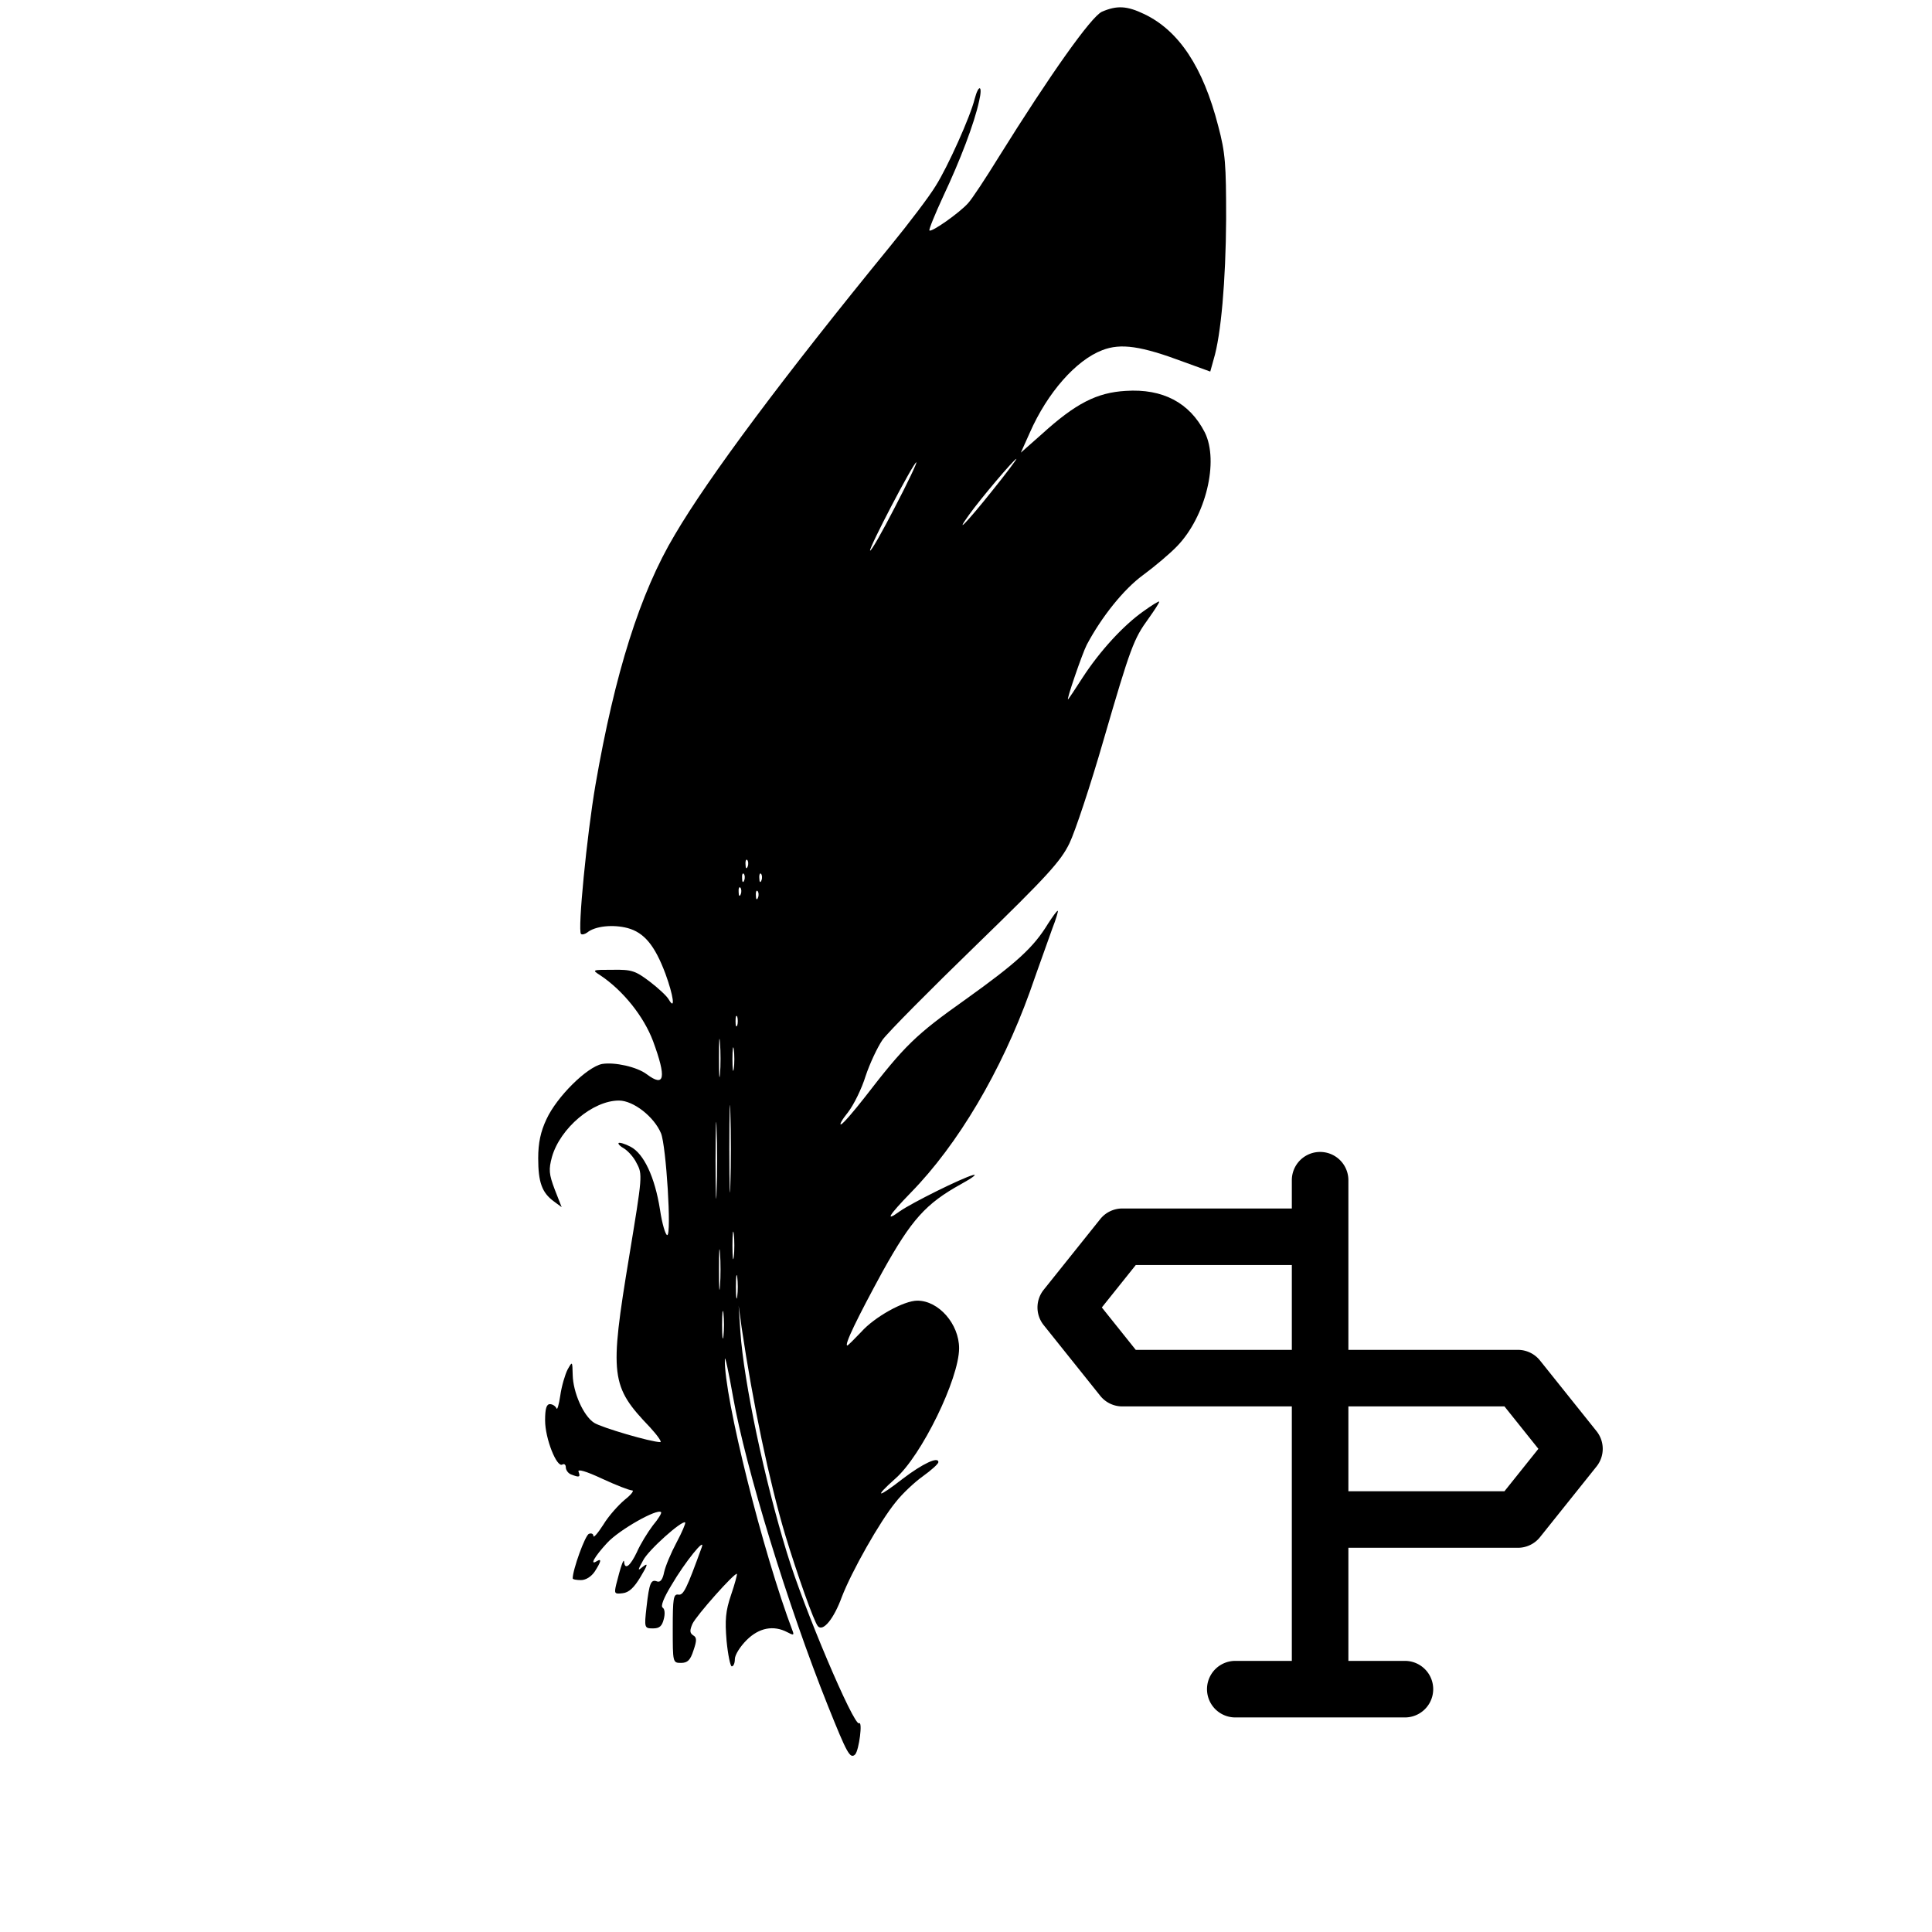 <svg xmlns="http://www.w3.org/2000/svg" width="700pt" height="700pt" viewBox="0 0 700 700"
     preserveAspectRatio="xMidYMid meet">
    <path
            transform="matrix(0.125 0 0 -0.125 195 636.174)"
            d="M1634 5055.39C1603 5041.39 1484 4873.39 1335 4634.39C1298 4574.39 1258 4513.39 1246 4500.39C1221 4472.39 1140 4415.39 1134 4421.39C1132 4424.39 1150 4468.39 1174 4520.39C1223 4624.39 1264 4731.39 1278 4796.39C1289 4842.39 1277 4847.39 1265 4802.39C1253 4752.39 1187 4605.39 1152 4550.39C1134 4520.39 1074 4441.39 1020 4375.39C712 3998.39 494 3706.39 396 3539.39C295 3370.39 222 3137.39 166 2814.39C141 2668.39 114 2392.39 124 2382.39C127 2379.39 135 2381.39 142 2386.39C165 2405.39 217 2410.39 259 2399.39C307 2386.39 338 2349.39 369 2266.39C392 2203.39 398 2159.39 379 2191.39C374 2201.39 348 2225.39 323 2244.39C282 2275.39 271 2279.39 216 2278.39C156 2278.39 155 2278.39 180 2262.39C246 2218.39 306 2143.39 333 2071.39C372 1965.39 367 1936.39 315 1975.39C286 1997.39 221 2011.39 185 2005.39C141 1996.39 54 1910.39 24 1845.39C7 1809.39 0 1776.39 0 1732.39C0 1662.39 11 1632.39 45 1607.39L68 1590.39L48 1641.39C31 1686.39 30 1699.39 40 1736.39C64 1819.39 158 1899.39 234 1899.39C276 1899.39 336 1852.39 356 1804.39C371 1767.39 387 1509.39 374 1509.39C369 1509.39 359 1542.39 353 1583.39C338 1678.39 306 1745.39 268 1765.39C251 1774.39 236 1778.39 233 1776.39C231 1773.39 238 1766.39 249 1760.39C260 1753.39 277 1735.39 285 1718.39C303 1685.39 302 1680.39 264 1449.39C206 1099.39 210 1071.39 324 952.393C346 928.393 359 909.393 354 909.393C327 909.393 184 951.393 162 965.393C131 985.393 101 1053.39 100 1104.39C99 1144.39 99 1144.39 85 1119.39C78 1105.39 68 1072.39 64 1044.39C60 1017.39 55 1000.39 53 1007.39C50 1013.39 42 1019.39 34 1019.39C24 1019.39 20 1006.39 20 972.393C20 919.393 54 834.393 70 844.393C75 847.393 80 844.393 80 836.393C80 828.393 87 818.393 96 815.393C119 806.393 123 807.393 117 823.393C113 832.393 138 825.393 185 803.393C226 784.393 265 769.393 272 769.393C279 769.393 270 757.393 251 742.393C233 727.393 204 695.393 189 670.393C173 645.393 160 630.393 160 637.393C160 643.393 154 646.393 147 643.393C136 639.393 100 539.393 100 514.393C100 511.393 111 509.393 124 509.393C138 509.393 154 519.393 164 534.393C182 562.393 185 573.393 170 564.393C148 550.393 163 577.393 200 617.393C235 655.393 345 717.393 356 706.393C359 704.393 348 686.393 332 667.393C317 647.393 296 613.393 286 590.393C267 550.393 251 537.393 249 562.393C248 574.393 239 548.393 226 496.393C220 470.393 221 468.393 245 471.393C263 473.393 278 487.393 297 519.393C317 552.393 319 560.393 305 549.393C288 535.393 287 535.393 304 566.393C319 596.393 418 684.393 426 676.393C428 674.393 417 648.393 401 618.393C385 588.393 369 550.393 365 532.393C361 511.393 354 502.393 345 505.393C327 512.393 322 502.393 314 431.393C307 370.393 308 369.393 333 369.393C352 369.393 359 376.393 364 396.393C368 411.393 367 425.393 361 429.393C354 433.393 364 458.393 386 494.393C425 561.393 486 636.393 474 604.393C430 483.393 421 464.393 406 467.393C392 469.393 390 456.393 390 369.393C390 270.393 390 269.393 414 269.393C433 269.393 441 277.393 450 305.393C460 334.393 460 343.393 449 349.393C439 356.393 439 363.393 447 382.393C458 406.393 570 532.393 576 527.393C577 525.393 570 498.393 559 466.393C543 419.393 541 393.393 546 333.393C550 292.393 557 259.393 561 259.393C566 259.393 570 268.393 570 280.393C570 292.393 585 316.393 604 335.393C640 371.393 682 379.393 722 358.393C739 349.393 742 349.393 738 360.393C651 589.393 538 1042.39 541 1149.39C541 1163.39 552 1113.39 565 1039.39C601 836.393 723 436.393 840 144.393C895 7.393 904 -10.607 919 4.393C930 17.393 941 101.393 930 94.393C915 85.393 769 429.393 721 588.393C656 799.393 596 1083.39 586 1229.39L581 1304.39L590 1239.39C622 1023.39 670 794.393 716 640.393C750 528.393 800 386.393 811 375.393C826 359.393 857 397.393 880 460.393C908 533.393 990 679.393 1037 736.393C1055 759.393 1091 793.393 1115 810.393C1140 828.393 1160 846.393 1160 851.393C1160 868.393 1115 847.393 1057 803.393C984 746.393 971 746.393 1035 803.393C1111 869.393 1220 1093.39 1220 1181.39C1220 1251.39 1161 1319.39 1099 1319.39C1060 1319.39 975 1272.39 936 1228.39C916 1207.39 898 1189.39 896 1189.39C886 1189.39 925 1269.39 998 1403.39C1082 1554.39 1123 1600.39 1226 1657.39C1259 1675.39 1274 1687.39 1260 1683.39C1227 1674.39 1084 1603.39 1048 1578.39C1004 1546.39 1015 1565.39 1080 1632.39C1217 1772.39 1342 1984.39 1425 2214.39C1450 2286.39 1480 2368.39 1490 2397.39C1501 2425.39 1508 2449.39 1506 2449.39C1503 2449.39 1491 2432.39 1478 2412.39C1436 2343.39 1388 2299.39 1240 2193.39C1093 2089.39 1062 2058.39 947 1909.39C915 1868.39 884 1832.39 878 1830.39C872 1828.39 881 1844.39 898 1865.39C915 1887.39 938 1934.39 949 1970.39C961 2006.39 983 2053.39 998 2075.39C1014 2097.39 1136 2220.39 1269 2349.39C1475 2549.39 1515 2593.39 1540 2645.39C1556 2678.39 1601 2813.39 1639 2945.39C1717 3213.39 1726 3237.39 1769 3296.39C1786 3320.39 1800 3341.39 1800 3345.39C1800 3348.39 1779 3335.39 1754 3317.39C1696 3276.39 1628 3202.39 1578 3125.39C1557 3092.39 1538 3064.39 1536 3062.39C1529 3055.39 1577 3195.39 1590 3220.39C1633 3301.39 1697 3381.39 1753 3422.39C1787 3447.39 1832 3485.39 1852 3506.39C1935 3592.39 1974 3752.39 1932 3836.39C1888 3922.39 1810 3963.39 1703 3956.39C1619 3951.39 1558 3920.39 1459 3830.39L1399 3777.39L1425 3835.39C1476 3951.39 1559 4045.39 1635 4074.39C1689 4095.39 1748 4086.39 1871 4040.39L1948 4012.39L1958 4048.39C1979 4117.39 1993 4275.39 1994 4454.39C1994 4613.39 1992 4645.39 1971 4724.39C1927 4895.39 1857 5000.39 1757 5048.39C1707 5072.39 1678 5074.39 1634 5055.39ZM1314 3664.39C1242 3574.39 1205 3536.39 1249 3597.39C1281 3642.39 1380 3759.39 1386 3759.39C1388 3759.39 1356 3716.39 1314 3664.39ZM1034 3619.39C997 3547.39 965 3491.39 962 3493.39C957 3498.39 1088 3749.39 1096 3749.39C1099 3749.39 1071 3690.39 1034 3619.39ZM607 2577.39C604 2569.39 601 2572.39 601 2583.39C600 2594.39 603 2600.39 606 2596.39C609 2593.39 610 2584.39 607 2577.39ZM597 2537.39C594 2529.39 591 2532.39 591 2543.39C590 2554.39 593 2560.39 596 2556.39C599 2553.39 600 2544.39 597 2537.39ZM647 2537.39C644 2529.39 641 2532.39 641 2543.39C640 2554.39 643 2560.39 646 2556.39C649 2553.39 650 2544.39 647 2537.39ZM587 2497.39C584 2489.39 581 2492.39 581 2503.39C580 2514.39 583 2520.39 586 2516.39C589 2513.39 590 2504.39 587 2497.39ZM637 2487.39C634 2479.39 631 2482.39 631 2493.39C630 2504.39 633 2510.39 636 2506.39C639 2503.39 640 2494.39 637 2487.39ZM577 2117.39C574 2110.39 572 2115.39 572 2129.39C572 2143.39 574 2148.39 577 2142.39C579 2135.39 579 2123.39 577 2117.39ZM527 1976.39C525 1953.39 524 1975.39 524 2024.39C524 2074.39 525 2092.39 527 2066.39C529 2040.39 529 1999.39 527 1976.39ZM567 1992.39C565 1976.39 563 1989.39 563 2019.39C563 2049.39 565 2062.39 567 2047.39C569 2031.39 569 2007.39 567 1992.39ZM557 1657.39C556 1600.39 554 1646.39 554 1759.39C554 1872.39 556 1918.39 557 1862.39C559 1805.39 559 1713.39 557 1657.39ZM517 1637.39C516 1586.39 514 1625.39 514 1724.39C514 1823.39 516 1865.39 517 1817.39C519 1769.39 519 1688.39 517 1637.39ZM567 1447.39C565 1429.39 563 1443.39 563 1479.39C563 1515.39 565 1529.39 567 1512.39C569 1494.39 569 1464.39 567 1447.39ZM527 1362.39C525 1335.39 524 1357.39 524 1409.39C524 1461.39 525 1483.39 527 1457.39C529 1430.39 529 1388.39 527 1362.39ZM577 1332.39C575 1316.39 573 1329.39 573 1359.39C573 1389.39 575 1402.39 577 1387.39C579 1371.39 579 1347.39 577 1332.39ZM537 1217.39C535 1199.39 533 1213.39 533 1249.39C533 1285.39 535 1299.39 537 1282.39C539 1264.39 539 1234.39 537 1217.39Z"/>
    <path
            transform="translate(539.464,351.826)"
            d="m 39.027,166.76 -20.489,-25.611 a 10.244,10.244 0 0 0 -7.991,-3.893 h -61.467 V 75.789 a 10.244,10.244 0 0 0 -20.489,0 v 10.244 h -61.467 a 10.244,10.244 0 0 0 -7.991,3.893 l -20.489,25.611 a 10.244,10.244 0 0 0 0,12.703 l 20.489,25.611 a 10.244,10.244 0 0 0 7.991,3.893 h 61.467 v 92.2 H -91.897 a 10.244,10.244 0 0 0 0,20.489 h 61.467 a 10.244,10.244 0 0 0 0,-20.489 h -20.489 v -40.978 h 61.467 a 10.244,10.244 0 0 0 7.991,-3.893 l 20.489,-25.611 a 10.244,10.244 0 0 0 0,-12.703 z M -71.408,137.256 h -56.549 l -12.293,-15.367 12.293,-15.367 h 56.549 z M 5.63,188.478 H -50.919 V 157.745 H 5.63 l 12.293,15.367 z"/>
</svg>
